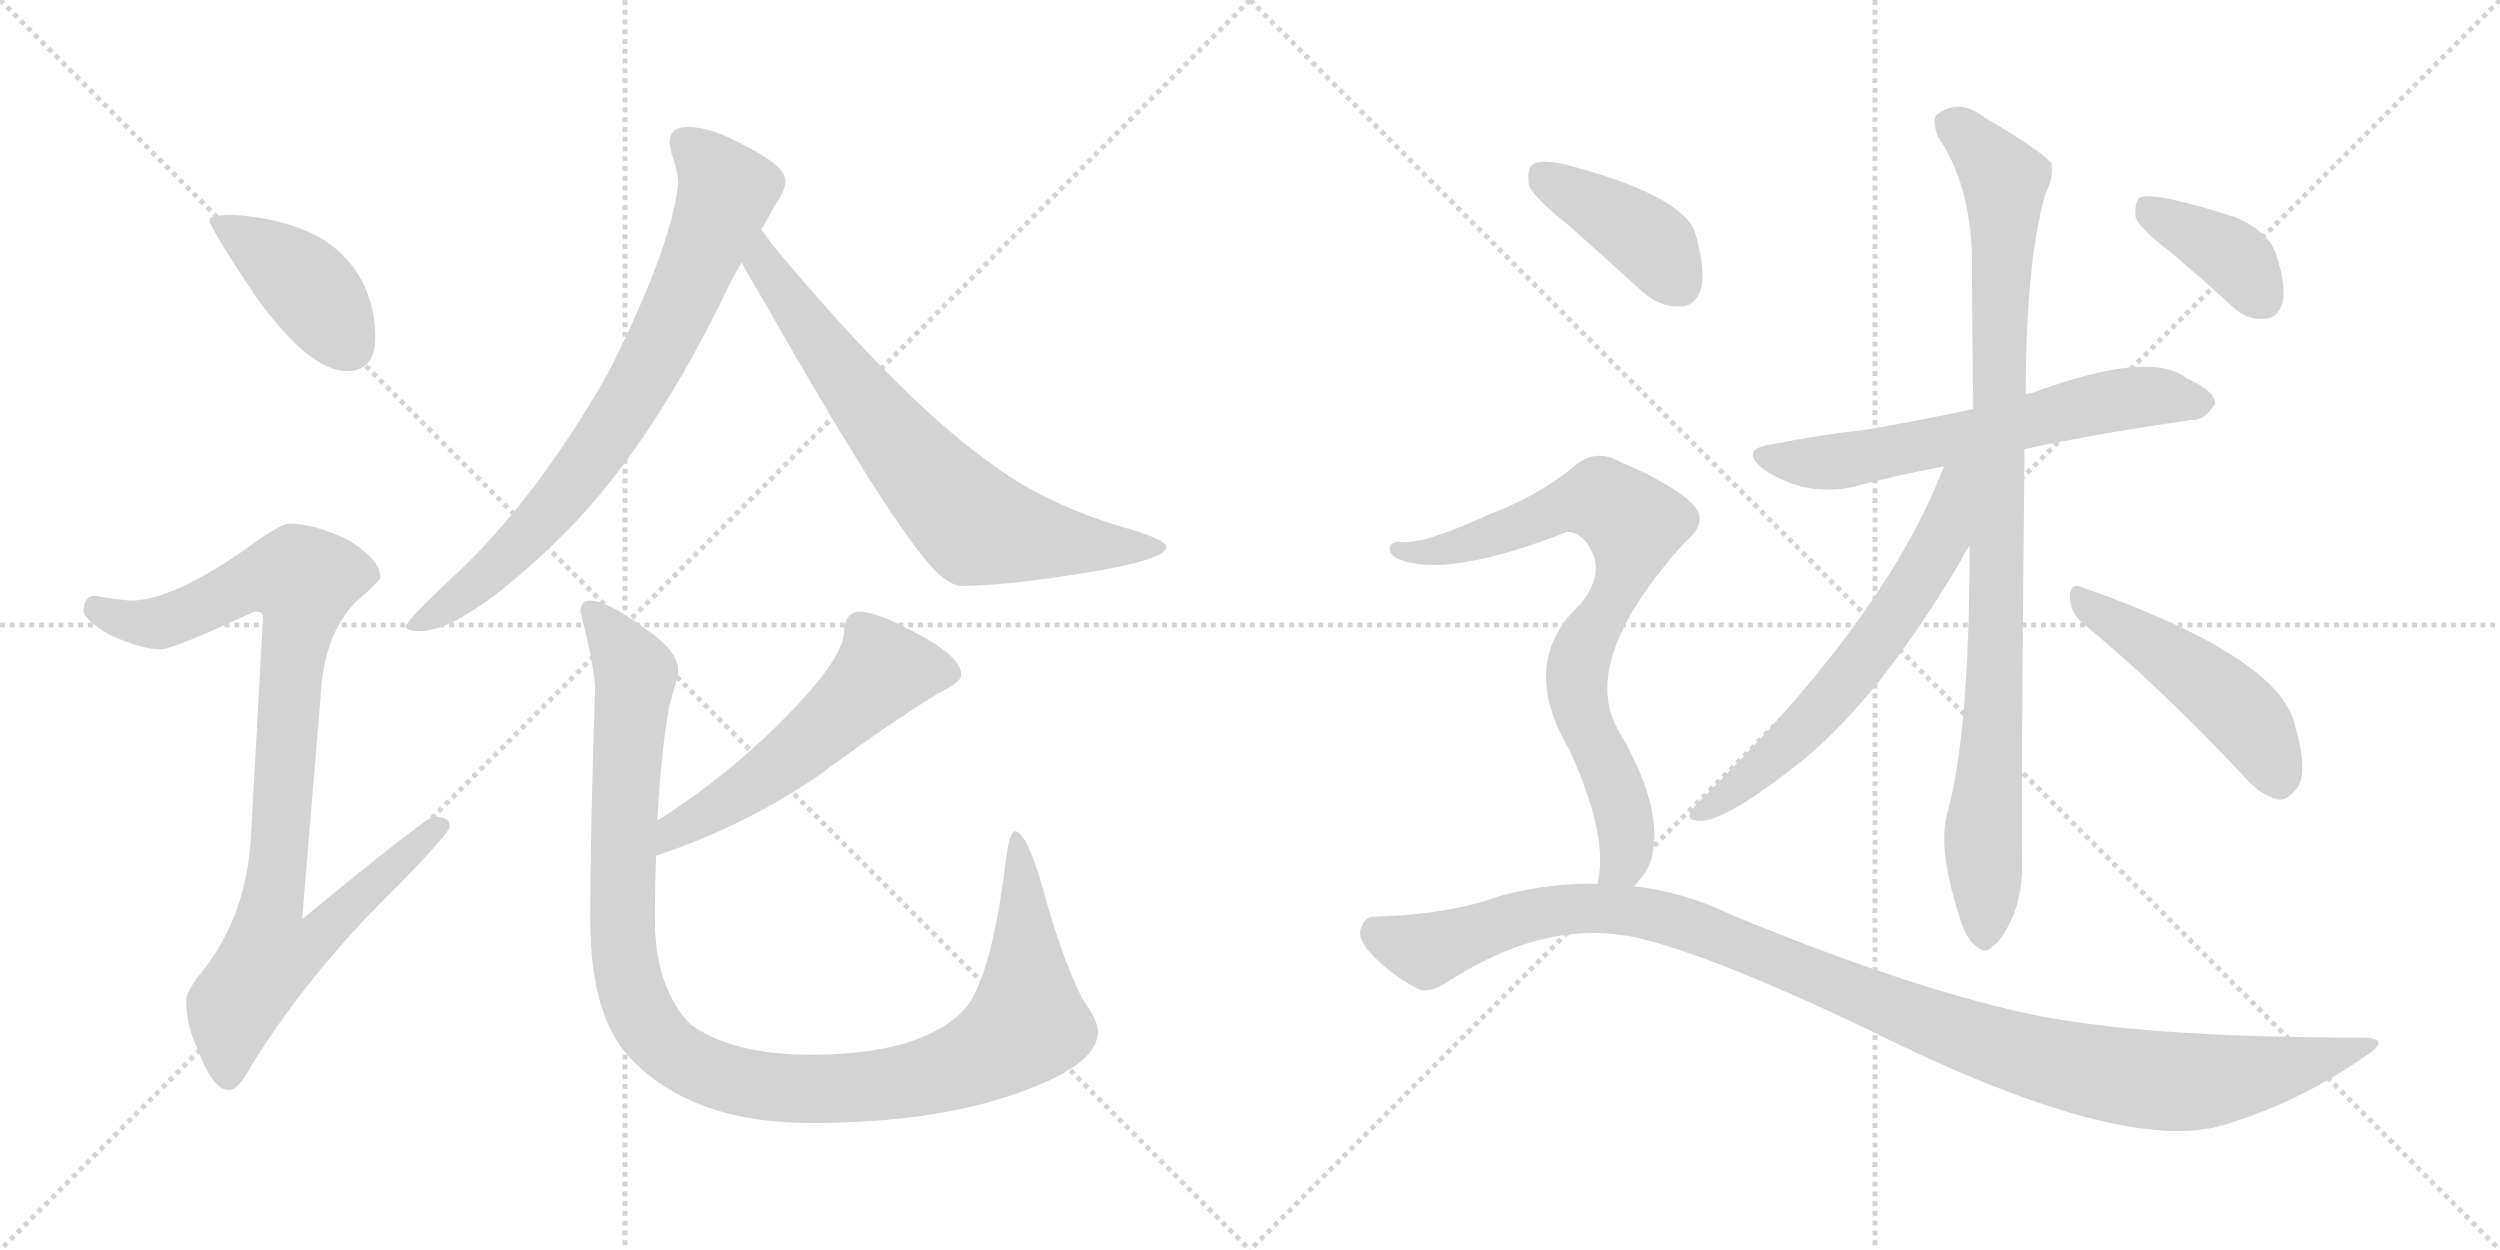 <svg version="1.1" viewBox="0 0 2048 1024" xmlns="http://www.w3.org/2000/svg">
  <g stroke="lightgray" stroke-dasharray="1,1" stroke-width="1" transform="scale(4, 4)">
    <line x1="0" y1="0" x2="256" y2="256"></line>
    <line x1="256" y1="0" x2="0" y2="256"></line>
    <line x1="128" y1="0" x2="128" y2="256"></line>
    <line x1="0" y1="128" x2="256" y2="128"></line>
    <line x1="256" y1="0" x2="512" y2="256"></line>
    <line x1="512" y1="0" x2="256" y2="256"></line>
    <line x1="384" y1="0" x2="384" y2="256"></line>
    <line x1="256" y1="128" x2="512" y2="128"></line>
  </g>
<g transform="scale(1, -1) translate(0, -850)">
   <style type="text/css">
    @keyframes keyframes0 {
      from {
       stroke: black;
       stroke-dashoffset: 410;
       stroke-width: 128;
       }
       57% {
       animation-timing-function: step-end;
       stroke: black;
       stroke-dashoffset: 0;
       stroke-width: 128;
       }
       to {
       stroke: black;
       stroke-width: 1024;
       }
       }
       #make-me-a-hanzi-animation-0 {
         animation: keyframes0 0.584s both;
         animation-delay: 0s;
         animation-timing-function: linear;
       }
    @keyframes keyframes1 {
      from {
       stroke: black;
       stroke-dashoffset: 919;
       stroke-width: 128;
       }
       75% {
       animation-timing-function: step-end;
       stroke: black;
       stroke-dashoffset: 0;
       stroke-width: 128;
       }
       to {
       stroke: black;
       stroke-width: 1024;
       }
       }
       #make-me-a-hanzi-animation-1 {
         animation: keyframes1 0.998s both;
         animation-delay: 0.584s;
         animation-timing-function: linear;
       }
    @keyframes keyframes2 {
      from {
       stroke: black;
       stroke-dashoffset: 758;
       stroke-width: 128;
       }
       71% {
       animation-timing-function: step-end;
       stroke: black;
       stroke-dashoffset: 0;
       stroke-width: 128;
       }
       to {
       stroke: black;
       stroke-width: 1024;
       }
       }
       #make-me-a-hanzi-animation-2 {
         animation: keyframes2 0.867s both;
         animation-delay: 1.582s;
         animation-timing-function: linear;
       }
    @keyframes keyframes3 {
      from {
       stroke: black;
       stroke-dashoffset: 704;
       stroke-width: 128;
       }
       70% {
       animation-timing-function: step-end;
       stroke: black;
       stroke-dashoffset: 0;
       stroke-width: 128;
       }
       to {
       stroke: black;
       stroke-width: 1024;
       }
       }
       #make-me-a-hanzi-animation-3 {
         animation: keyframes3 0.823s both;
         animation-delay: 2.448s;
         animation-timing-function: linear;
       }
    @keyframes keyframes4 {
      from {
       stroke: black;
       stroke-dashoffset: 544;
       stroke-width: 128;
       }
       64% {
       animation-timing-function: step-end;
       stroke: black;
       stroke-dashoffset: 0;
       stroke-width: 128;
       }
       to {
       stroke: black;
       stroke-width: 1024;
       }
       }
       #make-me-a-hanzi-animation-4 {
         animation: keyframes4 0.693s both;
         animation-delay: 3.271s;
         animation-timing-function: linear;
       }
    @keyframes keyframes5 {
      from {
       stroke: black;
       stroke-dashoffset: 1101;
       stroke-width: 128;
       }
       78% {
       animation-timing-function: step-end;
       stroke: black;
       stroke-dashoffset: 0;
       stroke-width: 128;
       }
       to {
       stroke: black;
       stroke-width: 1024;
       }
       }
       #make-me-a-hanzi-animation-5 {
         animation: keyframes5 1.146s both;
         animation-delay: 3.964s;
         animation-timing-function: linear;
       }
    @keyframes keyframes6 {
      from {
       stroke: black;
       stroke-dashoffset: 619;
       stroke-width: 128;
       }
       67% {
       animation-timing-function: step-end;
       stroke: black;
       stroke-dashoffset: 0;
       stroke-width: 128;
       }
       to {
       stroke: black;
       stroke-width: 1024;
       }
       }
       #make-me-a-hanzi-animation-6 {
         animation: keyframes6 0.754s both;
         animation-delay: 5.11s;
         animation-timing-function: linear;
       }
    @keyframes keyframes7 {
      from {
       stroke: black;
       stroke-dashoffset: 937;
       stroke-width: 128;
       }
       75% {
       animation-timing-function: step-end;
       stroke: black;
       stroke-dashoffset: 0;
       stroke-width: 128;
       }
       to {
       stroke: black;
       stroke-width: 1024;
       }
       }
       #make-me-a-hanzi-animation-7 {
         animation: keyframes7 1.013s both;
         animation-delay: 5.864s;
         animation-timing-function: linear;
       }
    @keyframes keyframes8 {
      from {
       stroke: black;
       stroke-dashoffset: 621;
       stroke-width: 128;
       }
       67% {
       animation-timing-function: step-end;
       stroke: black;
       stroke-dashoffset: 0;
       stroke-width: 128;
       }
       to {
       stroke: black;
       stroke-width: 1024;
       }
       }
       #make-me-a-hanzi-animation-8 {
         animation: keyframes8 0.755s both;
         animation-delay: 6.876s;
         animation-timing-function: linear;
       }
    @keyframes keyframes9 {
      from {
       stroke: black;
       stroke-dashoffset: 479;
       stroke-width: 128;
       }
       61% {
       animation-timing-function: step-end;
       stroke: black;
       stroke-dashoffset: 0;
       stroke-width: 128;
       }
       to {
       stroke: black;
       stroke-width: 1024;
       }
       }
       #make-me-a-hanzi-animation-9 {
         animation: keyframes9 0.64s both;
         animation-delay: 7.632s;
         animation-timing-function: linear;
       }
    @keyframes keyframes10 {
      from {
       stroke: black;
       stroke-dashoffset: 385;
       stroke-width: 128;
       }
       56% {
       animation-timing-function: step-end;
       stroke: black;
       stroke-dashoffset: 0;
       stroke-width: 128;
       }
       to {
       stroke: black;
       stroke-width: 1024;
       }
       }
       #make-me-a-hanzi-animation-10 {
         animation: keyframes10 0.563s both;
         animation-delay: 8.271s;
         animation-timing-function: linear;
       }
    @keyframes keyframes11 {
      from {
       stroke: black;
       stroke-dashoffset: 404;
       stroke-width: 128;
       }
       57% {
       animation-timing-function: step-end;
       stroke: black;
       stroke-dashoffset: 0;
       stroke-width: 128;
       }
       to {
       stroke: black;
       stroke-width: 1024;
       }
       }
       #make-me-a-hanzi-animation-11 {
         animation: keyframes11 0.579s both;
         animation-delay: 8.835s;
         animation-timing-function: linear;
       }
    @keyframes keyframes12 {
      from {
       stroke: black;
       stroke-dashoffset: 775;
       stroke-width: 128;
       }
       72% {
       animation-timing-function: step-end;
       stroke: black;
       stroke-dashoffset: 0;
       stroke-width: 128;
       }
       to {
       stroke: black;
       stroke-width: 1024;
       }
       }
       #make-me-a-hanzi-animation-12 {
         animation: keyframes12 0.881s both;
         animation-delay: 9.414s;
         animation-timing-function: linear;
       }
    @keyframes keyframes13 {
      from {
       stroke: black;
       stroke-dashoffset: 1101;
       stroke-width: 128;
       }
       78% {
       animation-timing-function: step-end;
       stroke: black;
       stroke-dashoffset: 0;
       stroke-width: 128;
       }
       to {
       stroke: black;
       stroke-width: 1024;
       }
       }
       #make-me-a-hanzi-animation-13 {
         animation: keyframes13 1.146s both;
         animation-delay: 10.294s;
         animation-timing-function: linear;
       }
</style>
<path d="M 191.5 674.0 Q 171.5 674.0 171.5 670.0 Q 171.5 664.0 209.5 607.0 Q 253.5 546.0 284.5 546.0 Q 307.5 546.0 307.5 574.0 Q 307.5 595.0 298.5 616.0 Q 283.5 647.0 250.5 661.0 Q 223.5 672.0 191.5 674.0 Z" fill="lightgray"></path> 
<path d="M 236.5 421.0 Q 229.5 421.0 199.5 399.0 Q 141.5 359.0 108.5 358.0 Q 101.5 358.0 76.5 362.0 Q 68.5 361.0 68.5 349.0 Q 68.5 343.0 89.5 330.0 Q 116.5 318.0 131.5 318.0 Q 141.5 318.0 208.5 349.0 Q 215.5 349.0 215.5 345.0 L 205.5 163.0 Q 201.5 99.0 165.5 54.0 Q 152.5 38.0 152.5 30.0 Q 152.5 10.0 162.5 -11.0 Q 174.5 -43.0 187.5 -43.0 Q 195.5 -43.0 206.5 -22.0 Q 254.5 55.0 326.5 125.0 Q 368.5 168.0 368.5 173.0 Q 368.5 181.0 355.5 181.0 Q 349.5 181.0 247.5 97.0 L 263.5 290.0 Q 267.5 331.0 290.5 356.0 Q 311.5 374.0 311.5 377.0 Q 311.5 392.0 284.5 408.0 Q 257.5 421.0 236.5 421.0 Z" fill="lightgray"></path> 
<path d="M 563.5 746.0 Q 548.5 746.0 548.5 733.0 Q 548.5 731.0 550.5 723.0 Q 555.5 710.0 555.5 698.0 Q 548.5 644.0 498.5 545.0 Q 437.5 438.0 369.5 376.0 Q 332.5 341.0 332.5 337.0 Q 332.5 333.0 343.5 333.0 Q 381.5 333.0 463.5 414.0 Q 536.5 488.0 598.5 619.0 Q 602.5 626.0 607.5 635.0 L 623.5 662.0 Q 629.5 672.0 634.5 681.0 Q 643.5 694.0 643.5 702.0 Q 643.5 714.0 609.5 731.0 Q 582.5 746.0 563.5 746.0 Z" fill="lightgray"></path> 
<path d="M 607.5 635.0 Q 614.5 622.0 626.5 602.0 Q 730.5 419.0 766.5 382.0 Q 779.5 370.0 787.5 370.0 Q 821.5 370.0 884.5 380.0 Q 955.5 391.0 955.5 402.0 Q 955.5 408.0 920.5 418.0 Q 852.5 438.0 805.5 475.0 Q 735.5 526.0 631.5 651.0 Q 628.5 656.0 623.5 662.0 C 605.5 686.0 592.5 661.0 607.5 635.0 Z" fill="lightgray"></path> 
<path d="M 703.5 349.0 Q 698.5 349.0 694.5 344.0 Q 691.5 339.0 691.5 333.0 Q 691.5 314.0 655.5 275.0 Q 604.5 220.0 540.5 179.0 L 538.5 178.0 C 512.5 162.0 509.5 139.0 537.5 149.0 Q 609.5 173.0 669.5 214.0 Q 723.5 254.0 768.5 282.0 Q 787.5 291.0 787.5 297.0 Q 787.5 313.0 745.5 334.0 Q 717.5 349.0 703.5 349.0 Z" fill="lightgray"></path> 
<path d="M 538.5 178.0 Q 541.5 235.0 548.5 273.0 Q 555.5 295.0 555.5 301.0 Q 555.5 317.0 528.5 335.0 Q 497.5 358.0 483.5 358.0 Q 475.5 358.0 475.5 349.0 Q 487.5 301.0 487.5 286.0 Q 483.5 166.0 483.5 97.0 Q 483.5 14.0 519.5 -20.0 Q 569.5 -70.0 664.5 -70.0 Q 773.5 -70.0 845.5 -41.0 Q 899.5 -20.0 899.5 5.0 Q 899.5 14.0 886.5 32.0 Q 868.5 69.0 853.5 125.0 Q 840.5 169.0 831.5 169.0 Q 827.5 169.0 824.5 149.0 Q 814.5 66.0 797.5 34.0 Q 788.5 16.0 761.5 3.0 Q 725.5 -14.0 664.5 -14.0 Q 599.5 -14.0 565.5 11.0 Q 536.5 41.0 536.5 97.0 Q 536.5 123.0 537.5 149.0 L 538.5 178.0 Z" fill="lightgray"></path> 
<path d="M 1658.5 482.0 Q 1712.5 494.0 1795.5 506.0 Q 1805.5 505.0 1814.5 519.0 Q 1815.5 529.0 1791.5 540.0 Q 1761.5 564.0 1664.5 528.0 Q 1661.5 528.0 1659.5 527.0 L 1616.5 515.0 Q 1570.5 505.0 1528.5 498.0 Q 1491.5 494.0 1451.5 486.0 Q 1423.5 482.0 1445.5 465.0 Q 1479.5 443.0 1517.5 451.0 Q 1550.5 460.0 1592.5 468.0 L 1658.5 482.0 Z" fill="lightgray"></path> 
<path d="M 1613.5 403.0 Q 1613.5 247.0 1594.5 181.0 Q 1587.5 151.0 1607.5 92.0 Q 1613.5 77.0 1620.5 74.0 Q 1626.5 68.0 1632.5 75.0 Q 1639.5 79.0 1648.5 98.0 Q 1657.5 120.0 1656.5 147.0 Q 1655.5 184.0 1658.5 482.0 L 1659.5 527.0 Q 1659.5 635.0 1675.5 691.0 Q 1682.5 704.0 1680.5 716.0 Q 1674.5 725.0 1625.5 754.0 Q 1604.5 770.0 1586.5 756.0 Q 1582.5 752.0 1587.5 738.0 Q 1614.5 699.0 1615.5 637.0 Q 1615.5 577.0 1616.5 515.0 L 1613.5 403.0 Z" fill="lightgray"></path> 
<path d="M 1592.5 468.0 Q 1544.5 342.0 1389.5 191.0 Q 1379.5 179.0 1388.5 178.0 Q 1407.5 172.0 1476.5 227.0 Q 1539.5 278.0 1606.5 391.0 Q 1609.5 398.0 1613.5 403.0 C 1664.5 486.0 1604.5 498.0 1592.5 468.0 Z" fill="lightgray"></path> 
<path d="M 1705.5 340.0 Q 1765.5 291.0 1835.5 217.0 Q 1851.5 198.0 1866.5 195.0 Q 1873.5 194.0 1881.5 204.0 Q 1891.5 217.0 1879.5 258.0 Q 1864.5 313.0 1705.5 369.0 Q 1696.5 373.0 1695.5 362.0 Q 1695.5 349.0 1705.5 340.0 Z" fill="lightgray"></path> 
<path d="M 1777.5 644.0 Q 1802.5 623.0 1828.5 599.0 Q 1841.5 587.0 1855.5 589.0 Q 1865.5 589.0 1869.5 601.0 Q 1873.5 614.0 1864.5 642.0 Q 1858.5 660.0 1831.5 672.0 Q 1762.5 694.0 1752.5 688.0 Q 1748.5 684.0 1749.5 672.0 Q 1753.5 662.0 1777.5 644.0 Z" fill="lightgray"></path> 
<path d="M 1285.5 665.0 Q 1313.5 640.0 1345.5 611.0 Q 1360.5 598.0 1376.5 599.0 Q 1388.5 599.0 1393.5 613.0 Q 1397.5 629.0 1388.5 660.0 Q 1376.5 691.0 1279.5 716.0 Q 1263.5 719.0 1256.5 716.0 Q 1250.5 712.0 1252.5 698.0 Q 1256.5 688.0 1285.5 665.0 Z" fill="lightgray"></path> 
<path d="M 1338.5 124.0 Q 1347.5 133.0 1352.5 145.0 Q 1364.5 187.0 1324.5 254.0 Q 1294.5 311.0 1380.5 406.0 Q 1402.5 424.0 1383.5 440.0 Q 1364.5 456.0 1328.5 471.0 Q 1306.5 484.0 1288.5 467.0 Q 1258.5 443.0 1218.5 428.0 Q 1166.5 404.0 1147.5 406.0 Q 1140.5 407.0 1138.5 402.0 Q 1137.5 396.0 1145.5 392.0 Q 1184.5 376.0 1280.5 413.0 Q 1287.5 417.0 1297.5 408.0 Q 1318.5 384.0 1294.5 355.0 Q 1243.5 307.0 1285.5 236.0 Q 1318.5 164.0 1308.5 126.0 C 1304.5 96.0 1320.5 100.0 1338.5 124.0 Z" fill="lightgray"></path> 
<path d="M 1308.5 126.0 Q 1269.5 127.0 1228.5 116.0 Q 1188.5 101.0 1125.5 99.0 Q 1118.5 99.0 1115.5 91.0 Q 1111.5 84.0 1119.5 73.0 Q 1135.5 54.0 1159.5 41.0 Q 1169.5 34.0 1189.5 48.0 Q 1270.5 99.0 1344.5 81.0 Q 1405.5 66.0 1527.5 8.0 Q 1731.5 -94.0 1816.5 -73.0 Q 1817.5 -72.0 1820.5 -72.0 Q 1883.5 -53.0 1936.5 -16.0 Q 1960.5 -1.0 1936.5 0.0 Q 1750.5 0.0 1659.5 20.0 Q 1559.5 42.0 1417.5 101.0 Q 1380.5 119.0 1338.5 124.0 L 1308.5 126.0 Z" fill="lightgray"></path> 
      <clipPath id="make-me-a-hanzi-clip-0">
      <path d="M 191.5 674.0 Q 171.5 674.0 171.5 670.0 Q 171.5 664.0 209.5 607.0 Q 253.5 546.0 284.5 546.0 Q 307.5 546.0 307.5 574.0 Q 307.5 595.0 298.5 616.0 Q 283.5 647.0 250.5 661.0 Q 223.5 672.0 191.5 674.0 Z" fill="lightgray"></path>
      </clipPath>
      <path clip-path="url(#make-me-a-hanzi-clip-0)" d="M 175.5 669.0 L 252.5 615.0 L 286.5 566.0 " fill="none" id="make-me-a-hanzi-animation-0" stroke-dasharray="282 564" stroke-linecap="round"></path>

      <clipPath id="make-me-a-hanzi-clip-1">
      <path d="M 236.5 421.0 Q 229.5 421.0 199.5 399.0 Q 141.5 359.0 108.5 358.0 Q 101.5 358.0 76.5 362.0 Q 68.5 361.0 68.5 349.0 Q 68.5 343.0 89.5 330.0 Q 116.5 318.0 131.5 318.0 Q 141.5 318.0 208.5 349.0 Q 215.5 349.0 215.5 345.0 L 205.5 163.0 Q 201.5 99.0 165.5 54.0 Q 152.5 38.0 152.5 30.0 Q 152.5 10.0 162.5 -11.0 Q 174.5 -43.0 187.5 -43.0 Q 195.5 -43.0 206.5 -22.0 Q 254.5 55.0 326.5 125.0 Q 368.5 168.0 368.5 173.0 Q 368.5 181.0 355.5 181.0 Q 349.5 181.0 247.5 97.0 L 263.5 290.0 Q 267.5 331.0 290.5 356.0 Q 311.5 374.0 311.5 377.0 Q 311.5 392.0 284.5 408.0 Q 257.5 421.0 236.5 421.0 Z" fill="lightgray"></path>
      </clipPath>
      <path clip-path="url(#make-me-a-hanzi-clip-1)" d="M 79.5 351.0 L 104.5 341.0 L 133.5 340.0 L 204.5 374.0 L 248.5 375.0 L 222.5 107.0 L 260.5 103.0 L 268.5 94.0 L 248.5 74.0 L 219.5 66.0 L 191.5 25.0 L 186.5 -32.0 " fill="none" id="make-me-a-hanzi-animation-1" stroke-dasharray="791 1582" stroke-linecap="round"></path>

      <clipPath id="make-me-a-hanzi-clip-2">
      <path d="M 563.5 746.0 Q 548.5 746.0 548.5 733.0 Q 548.5 731.0 550.5 723.0 Q 555.5 710.0 555.5 698.0 Q 548.5 644.0 498.5 545.0 Q 437.5 438.0 369.5 376.0 Q 332.5 341.0 332.5 337.0 Q 332.5 333.0 343.5 333.0 Q 381.5 333.0 463.5 414.0 Q 536.5 488.0 598.5 619.0 Q 602.5 626.0 607.5 635.0 L 623.5 662.0 Q 629.5 672.0 634.5 681.0 Q 643.5 694.0 643.5 702.0 Q 643.5 714.0 609.5 731.0 Q 582.5 746.0 563.5 746.0 Z" fill="lightgray"></path>
      </clipPath>
      <path clip-path="url(#make-me-a-hanzi-clip-2)" d="M 560.5 734.0 L 595.5 693.0 L 524.5 536.0 L 441.5 421.0 L 389.5 371.0 L 338.5 336.0 " fill="none" id="make-me-a-hanzi-animation-2" stroke-dasharray="630 1260" stroke-linecap="round"></path>

      <clipPath id="make-me-a-hanzi-clip-3">
      <path d="M 607.5 635.0 Q 614.5 622.0 626.5 602.0 Q 730.5 419.0 766.5 382.0 Q 779.5 370.0 787.5 370.0 Q 821.5 370.0 884.5 380.0 Q 955.5 391.0 955.5 402.0 Q 955.5 408.0 920.5 418.0 Q 852.5 438.0 805.5 475.0 Q 735.5 526.0 631.5 651.0 Q 628.5 656.0 623.5 662.0 C 605.5 686.0 592.5 661.0 607.5 635.0 Z" fill="lightgray"></path>
      </clipPath>
      <path clip-path="url(#make-me-a-hanzi-clip-3)" d="M 622.5 653.0 L 629.5 628.0 L 661.5 581.0 L 744.5 476.0 L 796.5 421.0 L 893.5 402.0 L 950.5 402.0 " fill="none" id="make-me-a-hanzi-animation-3" stroke-dasharray="576 1152" stroke-linecap="round"></path>

      <clipPath id="make-me-a-hanzi-clip-4">
      <path d="M 703.5 349.0 Q 698.5 349.0 694.5 344.0 Q 691.5 339.0 691.5 333.0 Q 691.5 314.0 655.5 275.0 Q 604.5 220.0 540.5 179.0 L 538.5 178.0 C 512.5 162.0 509.5 139.0 537.5 149.0 Q 609.5 173.0 669.5 214.0 Q 723.5 254.0 768.5 282.0 Q 787.5 291.0 787.5 297.0 Q 787.5 313.0 745.5 334.0 Q 717.5 349.0 703.5 349.0 Z" fill="lightgray"></path>
      </clipPath>
      <path clip-path="url(#make-me-a-hanzi-clip-4)" d="M 778.5 299.0 L 723.5 301.0 L 627.5 214.0 L 552.5 169.0 L 543.5 156.0 " fill="none" id="make-me-a-hanzi-animation-4" stroke-dasharray="416 832" stroke-linecap="round"></path>

      <clipPath id="make-me-a-hanzi-clip-5">
      <path d="M 538.5 178.0 Q 541.5 235.0 548.5 273.0 Q 555.5 295.0 555.5 301.0 Q 555.5 317.0 528.5 335.0 Q 497.5 358.0 483.5 358.0 Q 475.5 358.0 475.5 349.0 Q 487.5 301.0 487.5 286.0 Q 483.5 166.0 483.5 97.0 Q 483.5 14.0 519.5 -20.0 Q 569.5 -70.0 664.5 -70.0 Q 773.5 -70.0 845.5 -41.0 Q 899.5 -20.0 899.5 5.0 Q 899.5 14.0 886.5 32.0 Q 868.5 69.0 853.5 125.0 Q 840.5 169.0 831.5 169.0 Q 827.5 169.0 824.5 149.0 Q 814.5 66.0 797.5 34.0 Q 788.5 16.0 761.5 3.0 Q 725.5 -14.0 664.5 -14.0 Q 599.5 -14.0 565.5 11.0 Q 536.5 41.0 536.5 97.0 Q 536.5 123.0 537.5 149.0 L 538.5 178.0 Z" fill="lightgray"></path>
      </clipPath>
      <path clip-path="url(#make-me-a-hanzi-clip-5)" d="M 485.5 348.0 L 520.5 298.0 L 509.5 115.0 L 516.5 41.0 L 535.5 3.0 L 572.5 -25.0 L 623.5 -40.0 L 708.5 -40.0 L 779.5 -26.0 L 824.5 -3.0 L 841.5 11.0 L 838.5 131.0 L 832.5 165.0 " fill="none" id="make-me-a-hanzi-animation-5" stroke-dasharray="973 1946" stroke-linecap="round"></path>

      <clipPath id="make-me-a-hanzi-clip-6">
      <path d="M 1658.5 482.0 Q 1712.5 494.0 1795.5 506.0 Q 1805.5 505.0 1814.5 519.0 Q 1815.5 529.0 1791.5 540.0 Q 1761.5 564.0 1664.5 528.0 Q 1661.5 528.0 1659.5 527.0 L 1616.5 515.0 Q 1570.5 505.0 1528.5 498.0 Q 1491.5 494.0 1451.5 486.0 Q 1423.5 482.0 1445.5 465.0 Q 1479.5 443.0 1517.5 451.0 Q 1550.5 460.0 1592.5 468.0 L 1658.5 482.0 Z" fill="lightgray"></path>
      </clipPath>
      <path clip-path="url(#make-me-a-hanzi-clip-6)" d="M 1446.5 476.0 L 1484.5 470.0 L 1533.5 476.0 L 1739.5 524.0 L 1803.5 520.0 " fill="none" id="make-me-a-hanzi-animation-6" stroke-dasharray="491 982" stroke-linecap="round"></path>

      <clipPath id="make-me-a-hanzi-clip-7">
      <path d="M 1613.5 403.0 Q 1613.5 247.0 1594.5 181.0 Q 1587.5 151.0 1607.5 92.0 Q 1613.5 77.0 1620.5 74.0 Q 1626.5 68.0 1632.5 75.0 Q 1639.5 79.0 1648.5 98.0 Q 1657.5 120.0 1656.5 147.0 Q 1655.5 184.0 1658.5 482.0 L 1659.5 527.0 Q 1659.5 635.0 1675.5 691.0 Q 1682.5 704.0 1680.5 716.0 Q 1674.5 725.0 1625.5 754.0 Q 1604.5 770.0 1586.5 756.0 Q 1582.5 752.0 1587.5 738.0 Q 1614.5 699.0 1615.5 637.0 Q 1615.5 577.0 1616.5 515.0 L 1613.5 403.0 Z" fill="lightgray"></path>
      </clipPath>
      <path clip-path="url(#make-me-a-hanzi-clip-7)" d="M 1597.5 750.0 L 1622.5 728.0 L 1642.5 694.0 L 1625.5 86.0 " fill="none" id="make-me-a-hanzi-animation-7" stroke-dasharray="809 1618" stroke-linecap="round"></path>

      <clipPath id="make-me-a-hanzi-clip-8">
      <path d="M 1592.5 468.0 Q 1544.5 342.0 1389.5 191.0 Q 1379.5 179.0 1388.5 178.0 Q 1407.5 172.0 1476.5 227.0 Q 1539.5 278.0 1606.5 391.0 Q 1609.5 398.0 1613.5 403.0 C 1664.5 486.0 1604.5 498.0 1592.5 468.0 Z" fill="lightgray"></path>
      </clipPath>
      <path clip-path="url(#make-me-a-hanzi-clip-8)" d="M 1610.5 466.0 L 1601.5 457.0 L 1590.5 408.0 L 1537.5 324.0 L 1457.5 232.0 L 1392.5 184.0 " fill="none" id="make-me-a-hanzi-animation-8" stroke-dasharray="493 986" stroke-linecap="round"></path>

      <clipPath id="make-me-a-hanzi-clip-9">
      <path d="M 1705.5 340.0 Q 1765.5 291.0 1835.5 217.0 Q 1851.5 198.0 1866.5 195.0 Q 1873.5 194.0 1881.5 204.0 Q 1891.5 217.0 1879.5 258.0 Q 1864.5 313.0 1705.5 369.0 Q 1696.5 373.0 1695.5 362.0 Q 1695.5 349.0 1705.5 340.0 Z" fill="lightgray"></path>
      </clipPath>
      <path clip-path="url(#make-me-a-hanzi-clip-9)" d="M 1705.5 358.0 L 1821.5 279.0 L 1853.5 242.0 L 1866.5 211.0 " fill="none" id="make-me-a-hanzi-animation-9" stroke-dasharray="351 702" stroke-linecap="round"></path>

      <clipPath id="make-me-a-hanzi-clip-10">
      <path d="M 1777.5 644.0 Q 1802.5 623.0 1828.5 599.0 Q 1841.5 587.0 1855.5 589.0 Q 1865.5 589.0 1869.5 601.0 Q 1873.5 614.0 1864.5 642.0 Q 1858.5 660.0 1831.5 672.0 Q 1762.5 694.0 1752.5 688.0 Q 1748.5 684.0 1749.5 672.0 Q 1753.5 662.0 1777.5 644.0 Z" fill="lightgray"></path>
      </clipPath>
      <path clip-path="url(#make-me-a-hanzi-clip-10)" d="M 1756.5 683.0 L 1825.5 642.0 L 1855.5 604.0 " fill="none" id="make-me-a-hanzi-animation-10" stroke-dasharray="257 514" stroke-linecap="round"></path>

      <clipPath id="make-me-a-hanzi-clip-11">
      <path d="M 1285.5 665.0 Q 1313.5 640.0 1345.5 611.0 Q 1360.5 598.0 1376.5 599.0 Q 1388.5 599.0 1393.5 613.0 Q 1397.5 629.0 1388.5 660.0 Q 1376.5 691.0 1279.5 716.0 Q 1263.5 719.0 1256.5 716.0 Q 1250.5 712.0 1252.5 698.0 Q 1256.5 688.0 1285.5 665.0 Z" fill="lightgray"></path>
      </clipPath>
      <path clip-path="url(#make-me-a-hanzi-clip-11)" d="M 1262.5 708.0 L 1352.5 651.0 L 1376.5 617.0 " fill="none" id="make-me-a-hanzi-animation-11" stroke-dasharray="276 552" stroke-linecap="round"></path>

      <clipPath id="make-me-a-hanzi-clip-12">
      <path d="M 1338.5 124.0 Q 1347.5 133.0 1352.5 145.0 Q 1364.5 187.0 1324.5 254.0 Q 1294.5 311.0 1380.5 406.0 Q 1402.5 424.0 1383.5 440.0 Q 1364.5 456.0 1328.5 471.0 Q 1306.5 484.0 1288.5 467.0 Q 1258.5 443.0 1218.5 428.0 Q 1166.5 404.0 1147.5 406.0 Q 1140.5 407.0 1138.5 402.0 Q 1137.5 396.0 1145.5 392.0 Q 1184.5 376.0 1280.5 413.0 Q 1287.5 417.0 1297.5 408.0 Q 1318.5 384.0 1294.5 355.0 Q 1243.5 307.0 1285.5 236.0 Q 1318.5 164.0 1308.5 126.0 C 1304.5 96.0 1320.5 100.0 1338.5 124.0 Z" fill="lightgray"></path>
      </clipPath>
      <path clip-path="url(#make-me-a-hanzi-clip-12)" d="M 1145.5 399.0 L 1183.5 399.0 L 1300.5 440.0 L 1322.5 435.0 L 1338.5 420.0 L 1330.5 377.0 L 1298.5 324.0 L 1291.5 294.0 L 1299.5 254.0 L 1330.5 182.0 L 1331.5 149.0 L 1316.5 130.0 " fill="none" id="make-me-a-hanzi-animation-12" stroke-dasharray="647 1294" stroke-linecap="round"></path>

      <clipPath id="make-me-a-hanzi-clip-13">
      <path d="M 1308.5 126.0 Q 1269.5 127.0 1228.5 116.0 Q 1188.5 101.0 1125.5 99.0 Q 1118.5 99.0 1115.5 91.0 Q 1111.5 84.0 1119.5 73.0 Q 1135.5 54.0 1159.5 41.0 Q 1169.5 34.0 1189.5 48.0 Q 1270.5 99.0 1344.5 81.0 Q 1405.5 66.0 1527.5 8.0 Q 1731.5 -94.0 1816.5 -73.0 Q 1817.5 -72.0 1820.5 -72.0 Q 1883.5 -53.0 1936.5 -16.0 Q 1960.5 -1.0 1936.5 0.0 Q 1750.5 0.0 1659.5 20.0 Q 1559.5 42.0 1417.5 101.0 Q 1380.5 119.0 1338.5 124.0 L 1308.5 126.0 Z" fill="lightgray"></path>
      </clipPath>
      <path clip-path="url(#make-me-a-hanzi-clip-13)" d="M 1128.5 85.0 L 1171.5 73.0 L 1265.5 103.0 L 1342.5 103.0 L 1391.5 90.0 L 1609.5 1.0 L 1696.5 -24.0 L 1763.5 -35.0 L 1843.5 -31.0 L 1940.5 -8.0 " fill="none" id="make-me-a-hanzi-animation-13" stroke-dasharray="973 1946" stroke-linecap="round"></path>

</g>
</svg>
